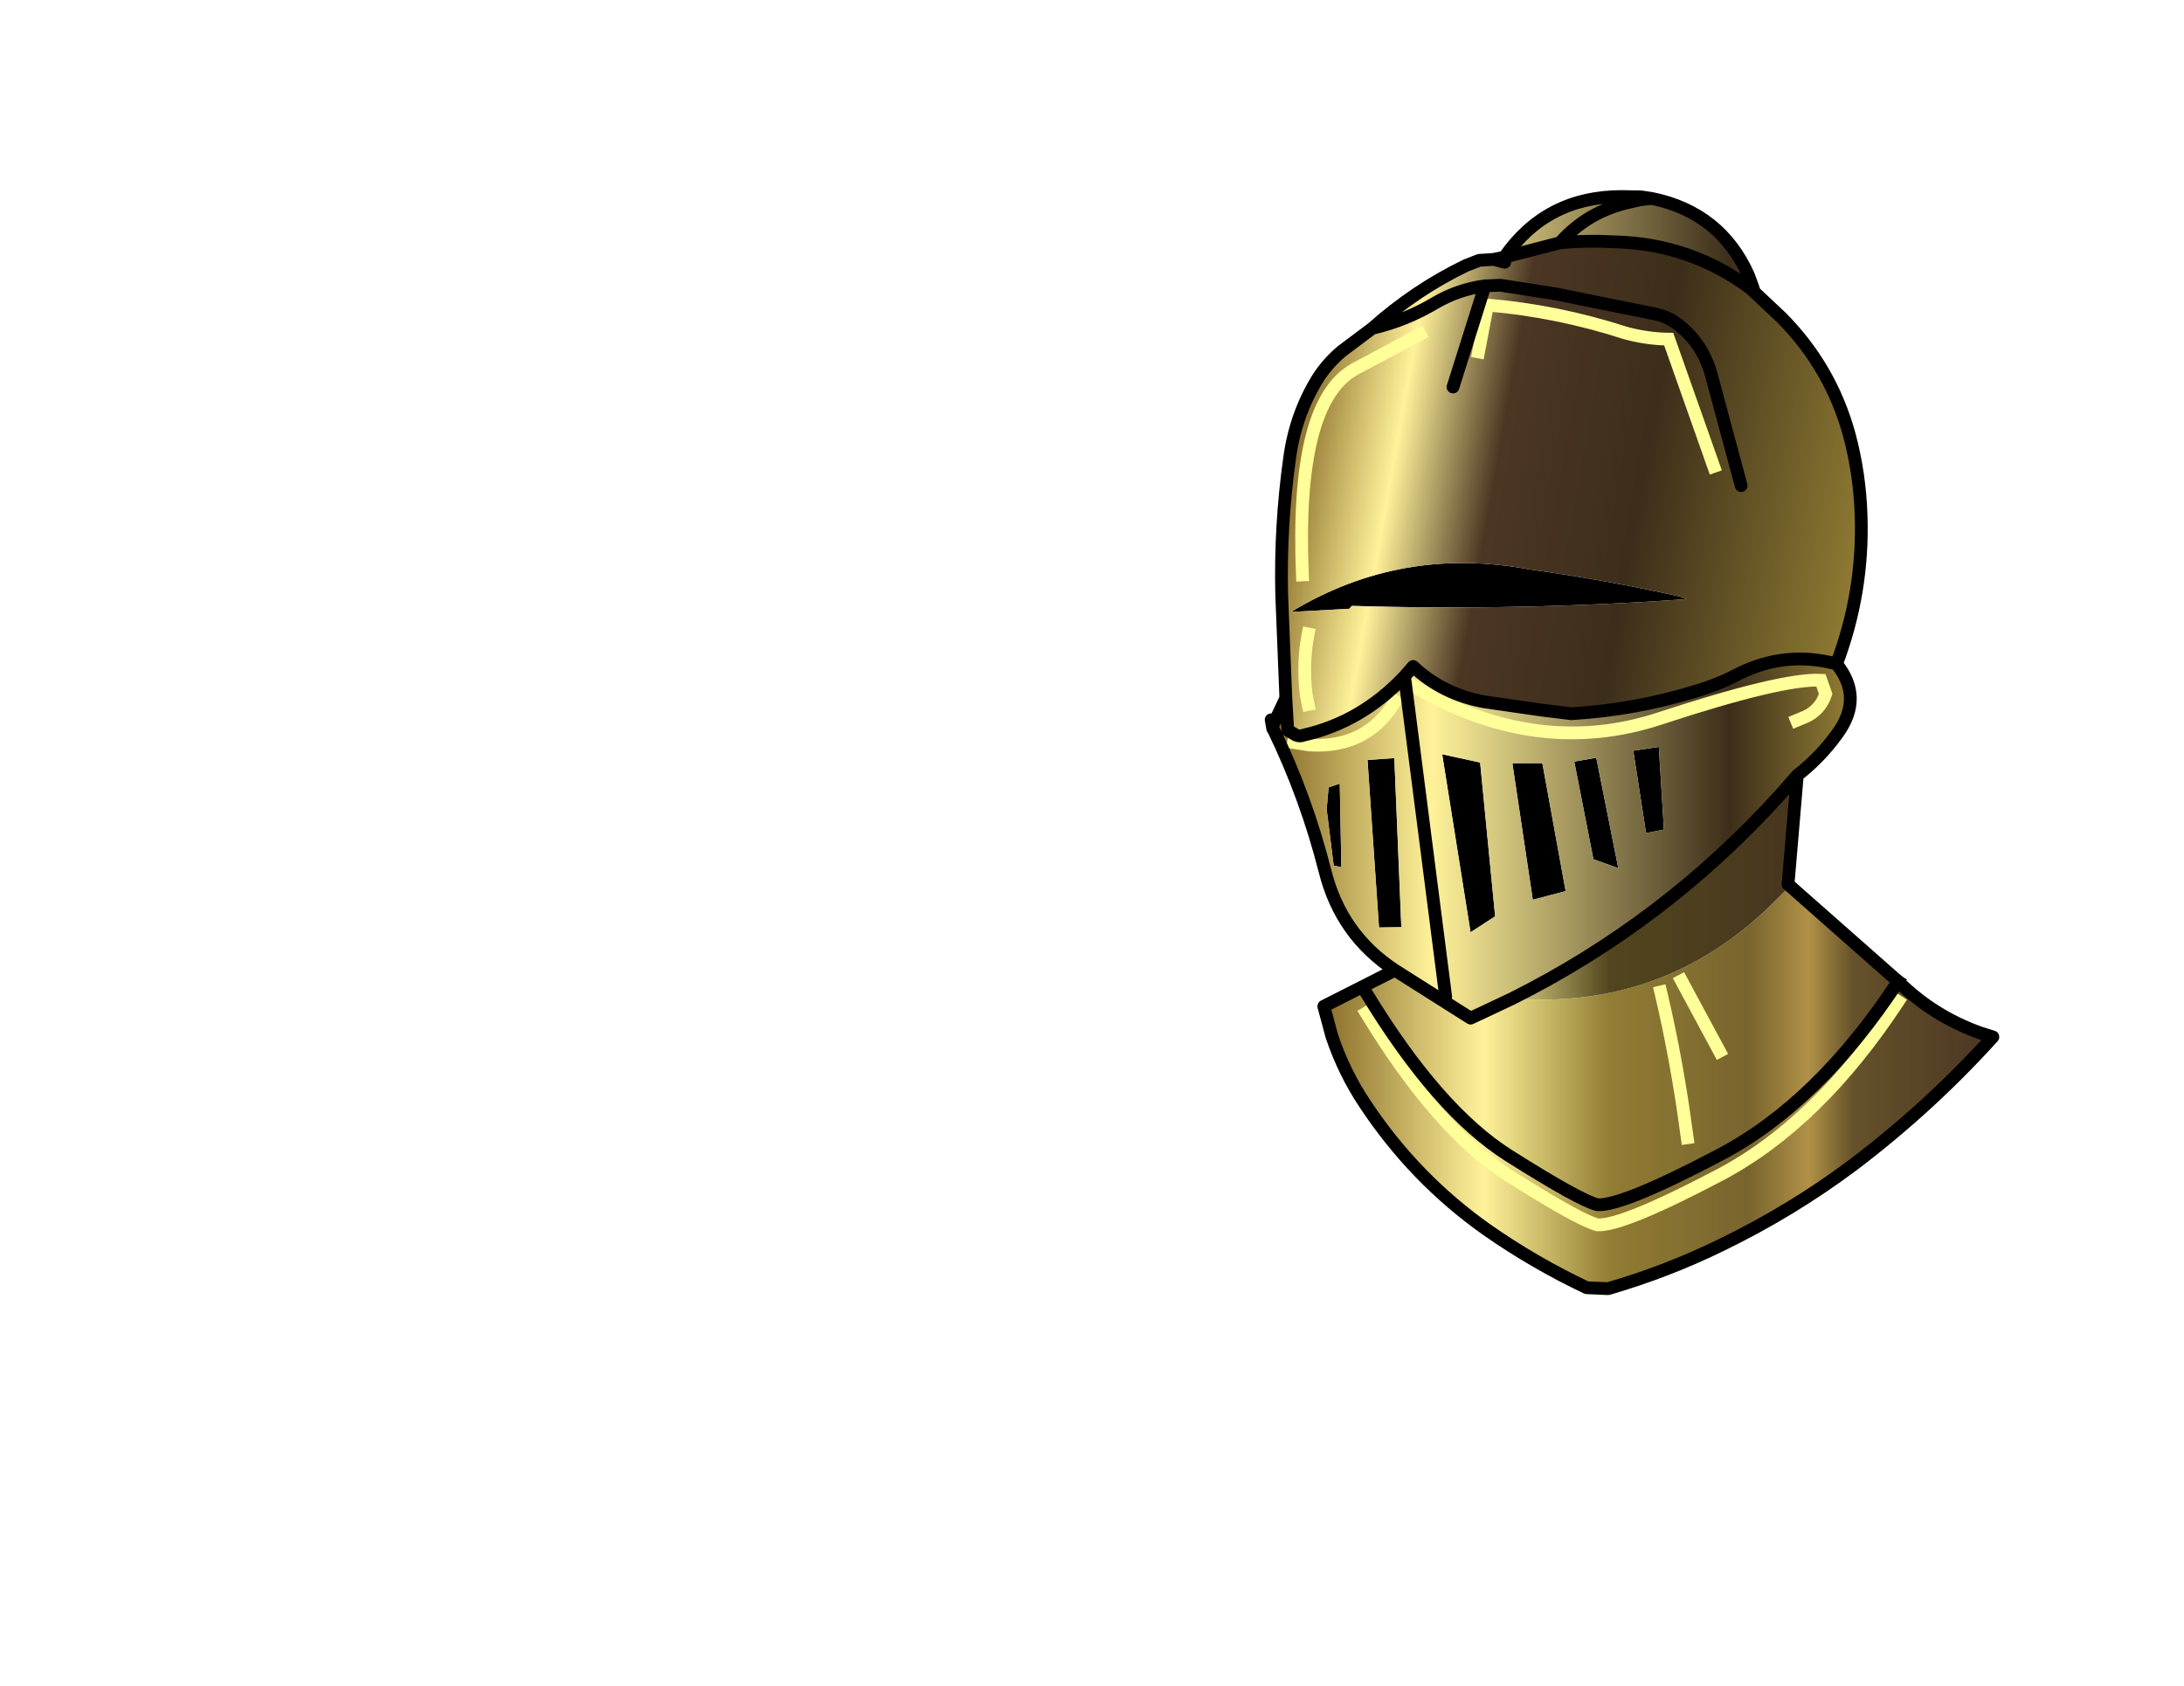 <svg xmlns:xlink="http://www.w3.org/1999/xlink" xmlns="http://www.w3.org/2000/svg" height="264.15px" width="342.25px">
  <g transform="matrix(1.0, 0.0, 0.0, 1.0, 243.25, 83.7)">
    <g data-characterId="1184" height="172.4" transform="matrix(1.0, 0.0, 0.0, 1.0, -44.55, -53.4)" width="114.1" xlink:href="#shape0"><g id="shape0" transform="matrix(1.0, 0.0, 0.0, 1.0, 44.55, 53.4)">
      <path d="M6.9 35.05 L10.35 52.35 6.45 50.95 3.45 35.65 6.9 35.05 M14.7 46.85 L12.7 33.95 16.7 33.35 17.5 46.3 14.7 46.85 M20.95 10.2 Q-5.15 12.05 -31.4 11.25 L-31.8 11.7 -40.95 12.2 Q-23.65 1.75 -3.5 5.55 8.5 7.2 20.05 9.8 L20.95 10.2 M-35.05 39.7 L-33.3 39.1 -33.05 52.2 -34.25 51.95 -35.35 43.15 -35.05 39.7 M-17.25 34.5 L-11.3 35.8 -8.95 59.9 -12.8 62.4 -17.25 34.5 M-28.95 35.4 L-24.75 35.1 -23.65 61.6 -27.15 61.65 -28.95 35.4 M-1.55 35.9 L2.1 55.95 -3.05 57.3 -6.25 35.9 -1.55 35.9" fill="#000000" fill-rule="evenodd" stroke="none"/>
      <path d="M13.9 -52.85 L13.8 -52.4 15.6 -52.6 Q26.35 -50.4 30.75 -40.55 L31.45 -38.65 31.05 -38.5 Q21.65 -45.5 9.8 -45.8 5.45 -46.05 1.2 -45.65 L-7.5 -43.4 Q-0.9 -52.9 10.85 -52.9 L13.9 -52.85 M13.8 -52.4 L12.05 -52.0 Q5.55 -50.55 1.2 -45.65 5.55 -50.55 12.05 -52.0 L13.8 -52.4 M38.3 29.2 L39.75 28.6 Q42.05 27.5 42.85 25.05 L42.1 22.9 Q36.0 22.6 16.85 28.9 -2.35 35.2 -21.65 23.9 -2.35 35.2 16.85 28.9 36.0 22.6 42.1 22.9 L42.85 25.05 Q42.05 27.5 39.75 28.6 L38.3 29.2 M44.55 20.35 Q48.8 25.6 44.7 31.25 42.0 35.0 38.4 37.8 L35.85 40.7 Q17.7 60.8 -6.3 72.8 L-10.85 74.95 -12.8 75.85 -24.65 68.35 Q-33.1 62.8 -35.6 52.85 -38.55 41.2 -43.75 30.5 L-43.8 30.05 -41.75 25.7 -41.45 30.75 -40.15 31.5 Q-39.55 31.75 -38.95 31.5 -29.9 29.45 -23.15 22.3 L-21.8 20.75 Q-17.1 25.15 -10.55 26.3 L-1.5 27.6 3.0 28.15 Q13.0 27.55 22.55 24.6 25.95 23.6 29.1 21.95 36.55 18.2 44.55 20.35 M-16.7 72.5 L-23.15 22.3 -16.7 72.5 M6.9 35.05 L3.45 35.65 6.45 50.95 10.35 52.35 6.9 35.05 M14.7 46.85 L17.5 46.3 16.7 33.35 12.7 33.95 14.7 46.85 M-35.05 39.7 L-35.35 43.15 -34.25 51.95 -33.05 52.2 -33.3 39.1 -35.05 39.7 M-40.55 32.65 L-38.05 33.05 Q-29.0 33.6 -24.6 26.2 -29.0 33.6 -38.05 33.05 L-40.55 32.65 M-28.95 35.4 L-27.15 61.65 -23.65 61.6 -24.75 35.1 -28.95 35.4 M-17.25 34.5 L-12.8 62.4 -8.95 59.9 -11.3 35.8 -17.25 34.5 M-1.55 35.9 L-6.25 35.9 -3.05 57.3 2.1 55.95 -1.55 35.9" fill="url(#gradient0)" fill-rule="evenodd" stroke="none"/>
      <path d="M-6.3 72.8 Q17.5 74.5 34.2 58.2 L37.25 55.15 54.2 70.1 Q59.65 75.5 67.0 78.15 L69.05 78.8 Q59.1 89.8 47.15 98.85 37.45 106.1 26.4 111.45 17.9 115.6 8.75 118.25 L5.4 118.1 Q-2.75 114.25 -10.2 109.05 -21.55 101.05 -29.3 89.35 -32.6 84.45 -34.55 78.65 L-35.8 74.0 -24.65 68.35 -12.8 75.85 -10.85 74.95 -6.3 72.8 M21.15 94.6 L21.05 93.9 Q19.55 82.55 17.0 71.75 19.55 82.55 21.05 93.9 L21.15 94.6 M26.2 81.05 L20.25 70.0 26.2 81.05 M-29.15 71.9 Q-17.95 90.35 -6.8 97.4 4.35 104.45 7.1 105.1 11.05 105.3 26.4 97.2 41.75 89.05 54.2 70.1 41.75 89.05 26.4 97.2 11.05 105.3 7.1 105.1 4.35 104.45 -6.8 97.4 -17.95 90.35 -29.15 71.9 M-29.15 75.05 Q-17.95 93.5 -6.8 100.55 4.35 107.6 7.1 108.25 11.05 108.45 26.4 100.35 41.75 92.2 54.2 73.25 41.75 92.2 26.4 100.35 11.05 108.45 7.1 108.25 4.35 107.6 -6.8 100.55 -17.95 93.5 -29.15 75.05" fill="url(#gradient1)" fill-rule="evenodd" stroke="none"/>
      <path d="M-6.3 72.8 Q17.7 60.8 35.85 40.7 L38.4 37.8 36.95 54.9 37.25 55.15 34.2 58.2 Q17.5 74.5 -6.3 72.8" fill="url(#gradient2)" fill-rule="evenodd" stroke="none"/>
      <path d="M-7.5 -43.4 L1.2 -45.65 Q5.45 -46.05 9.8 -45.8 21.65 -45.5 31.05 -38.5 L31.65 -37.95 35.9 -33.95 Q43.65 -26.15 46.55 -15.55 48.2 -9.4 48.4 -2.85 48.8 9.1 44.55 20.35 36.55 18.2 29.1 21.95 25.95 23.6 22.55 24.6 13.0 27.55 3.0 28.15 L-1.5 27.6 -10.55 26.3 Q-17.1 25.15 -21.8 20.75 L-23.15 22.3 Q-29.9 29.45 -38.95 31.5 -39.55 31.75 -40.15 31.5 L-41.45 30.75 -41.75 25.7 -42.4 9.45 Q-42.65 -1.3 -41.15 -11.95 -40.25 -18.65 -36.8 -24.3 -35.3 -26.7 -33.0 -28.65 L-28.2 -32.25 Q-21.4 -38.3 -13.5 -42.1 L-11.45 -42.9 -9.2 -43.05 -7.5 -43.4 M29.6 -7.6 L24.9 -25.05 Q23.45 -30.2 19.3 -33.15 18.05 -34.05 16.35 -34.45 L0.5 -37.65 -8.1 -39.0 -10.55 -38.9 Q-14.7 -38.35 -18.3 -36.25 -23.0 -33.45 -28.2 -32.25 -23.0 -33.45 -18.3 -36.25 -14.7 -38.35 -10.55 -38.9 L-8.1 -39.0 0.5 -37.65 16.35 -34.45 Q18.05 -34.05 19.3 -33.15 23.45 -30.2 24.9 -25.05 L29.6 -7.6 M25.3 -10.6 L18.25 -30.55 Q14.75 -30.6 11.35 -31.55 0.85 -34.95 -10.15 -35.9 L-11.55 -28.55 -10.15 -35.9 Q0.85 -34.95 11.35 -31.55 14.75 -30.6 18.25 -30.55 L25.3 -10.6 M20.95 10.2 L20.05 9.8 Q8.5 7.2 -3.5 5.55 -23.65 1.75 -40.95 12.2 L-31.8 11.7 -31.4 11.25 Q-5.15 12.05 20.95 10.2 M-7.45 -42.6 L-9.2 -43.05 -7.45 -42.6 M-20.75 -31.3 L-30.95 -25.85 Q-40.3 -20.7 -39.15 6.4 -40.3 -20.7 -30.95 -25.85 L-20.75 -31.3 M-10.55 -38.9 L-15.55 -23.05 -10.55 -38.9 M-38.25 26.7 L-38.55 25.2 Q-39.15 20.2 -38.25 15.65 -39.15 20.2 -38.55 25.2 L-38.25 26.7" fill="url(#gradient3)" fill-rule="evenodd" stroke="none"/>
      <path d="M-11.55 -28.55 L-10.15 -35.9 Q0.85 -34.95 11.35 -31.55 14.75 -30.6 18.25 -30.55 L25.3 -10.6 M-21.65 23.9 Q-2.35 35.2 16.85 28.9 36.0 22.6 42.1 22.9 L42.85 25.05 Q42.05 27.5 39.75 28.6 L38.3 29.2 M20.25 70.0 L26.2 81.05 M17.0 71.75 Q19.55 82.55 21.05 93.9 L21.15 94.6 M54.2 73.25 Q41.75 92.2 26.4 100.35 11.05 108.45 7.1 108.25 4.35 107.6 -6.8 100.55 -17.95 93.5 -29.15 75.05 M-39.15 6.4 Q-40.3 -20.7 -30.95 -25.85 L-20.75 -31.3 M-24.6 26.2 Q-29.0 33.6 -38.05 33.05 L-40.55 32.65 M-38.25 15.65 Q-39.15 20.2 -38.55 25.2 L-38.25 26.7" fill="none" stroke="#ffff99" stroke-linecap="square" stroke-linejoin="miter-clip" stroke-miterlimit="3.0" stroke-width="2.0"/>
      <path d="M13.8 -52.4 L15.6 -52.6 13.9 -52.85 10.85 -52.9 Q-0.9 -52.9 -7.5 -43.4 L1.2 -45.65 Q5.55 -50.55 12.05 -52.0 L13.8 -52.4 M31.45 -38.65 L30.75 -40.55 Q26.35 -50.4 15.6 -52.6 M44.55 20.35 Q48.8 9.1 48.4 -2.85 48.2 -9.4 46.55 -15.55 43.65 -26.15 35.9 -33.95 L31.65 -37.95 31.05 -38.5 Q21.65 -45.5 9.8 -45.8 5.45 -46.05 1.2 -45.65 M31.65 -37.95 L31.45 -38.65 M-28.2 -32.25 Q-23.0 -33.45 -18.3 -36.25 -14.7 -38.35 -10.55 -38.9 L-8.1 -39.0 0.5 -37.65 16.35 -34.45 Q18.05 -34.05 19.3 -33.15 23.45 -30.2 24.9 -25.05 L29.6 -7.6 M38.4 37.8 Q42.0 35.0 44.7 31.25 48.8 25.6 44.55 20.35 36.55 18.2 29.1 21.95 25.95 23.6 22.55 24.6 13.0 27.55 3.0 28.15 L-1.5 27.6 -10.55 26.3 Q-17.1 25.15 -21.8 20.75 L-23.15 22.3 -16.7 72.5 M38.4 37.8 L35.85 40.7 Q17.7 60.8 -6.3 72.8 L-10.85 74.95 -12.8 75.85 -24.65 68.35 -35.8 74.0 -34.55 78.65 Q-32.6 84.45 -29.3 89.35 -21.55 101.05 -10.2 109.05 -2.75 114.25 5.4 118.1 L8.75 118.25 Q17.9 115.6 26.4 111.45 37.45 106.1 47.15 98.85 59.1 89.8 69.05 78.8 L67.0 78.15 Q59.65 75.5 54.2 70.1 L37.25 55.15 36.95 54.9 38.4 37.8 M-9.2 -43.05 L-7.45 -42.6 M-7.5 -43.4 L-9.2 -43.05 -11.45 -42.9 -13.5 -42.1 Q-21.4 -38.3 -28.2 -32.25 L-33.0 -28.65 Q-35.3 -26.7 -36.8 -24.3 -40.25 -18.65 -41.15 -11.95 -42.65 -1.3 -42.4 9.45 L-41.75 25.7 -41.45 30.75 -40.15 31.5 Q-39.55 31.75 -38.95 31.5 -29.9 29.45 -23.15 22.3 M-15.55 -23.05 L-10.55 -38.9 M-43.8 30.05 L-43.8 30.5 -43.75 30.5 -43.8 30.05 -44.05 29.1 -43.8 30.5 M-41.75 25.7 L-43.8 30.05 M-43.75 30.5 Q-38.55 41.2 -35.6 52.85 -33.1 62.8 -24.65 68.35" fill="none" stroke="#000000" stroke-linecap="round" stroke-linejoin="round" stroke-width="2.0"/>
      <path d="M54.2 70.1 Q41.75 89.05 26.4 97.2 11.05 105.3 7.1 105.1 4.35 104.45 -6.8 97.4 -17.95 90.35 -29.15 71.9" fill="none" stroke="#000000" stroke-linecap="square" stroke-linejoin="miter-clip" stroke-miterlimit="3.0" stroke-width="2.0"/>
    </g>
    </g>
  </g>
  <defs>
    <linearGradient gradientTransform="matrix(0.055, 0.0, 0.0, 0.034, 1.45, 47.7)" gradientUnits="userSpaceOnUse" id="gradient0" spreadMethod="pad" x1="-819.2" x2="819.2">
      <stop offset="0.0" stop-color="#896d29"/>
      <stop offset="0.275" stop-color="#fff29a"/>
      <stop offset="0.792" stop-color="#3c2e1a"/>
      <stop offset="1.0" stop-color="#917d33"/>
    </linearGradient>
    <linearGradient gradientTransform="matrix(0.064, 0.0, 0.0, 0.049, 16.6, 78.15)" gradientUnits="userSpaceOnUse" id="gradient1" spreadMethod="pad" x1="-819.2" x2="819.2">
      <stop offset="0.0" stop-color="#896d29"/>
      <stop offset="0.239" stop-color="#fff29a"/>
      <stop offset="0.427" stop-color="#917d33"/>
      <stop offset="0.635" stop-color="#78642e"/>
      <stop offset="0.725" stop-color="#b09146"/>
      <stop offset="0.792" stop-color="#65512a"/>
      <stop offset="1.0" stop-color="#4b3623"/>
    </linearGradient>
    <linearGradient gradientTransform="matrix(0.064, 0.0, 0.0, 0.049, 16.6, 78.15)" gradientUnits="userSpaceOnUse" id="gradient2" spreadMethod="pad" x1="-819.2" x2="819.2">
      <stop offset="0.0" stop-color="#896d29"/>
      <stop offset="0.239" stop-color="#fff29a"/>
      <stop offset="0.427" stop-color="#51461e"/>
      <stop offset="0.886" stop-color="#402b1e"/>
    </linearGradient>
    <linearGradient gradientTransform="matrix(0.055, 0.01, -0.013, 0.073, 1.0, 14.25)" gradientUnits="userSpaceOnUse" id="gradient3" spreadMethod="pad" x1="-819.2" x2="819.2">
      <stop offset="0.0" stop-color="#896d29"/>
      <stop offset="0.173" stop-color="#fff29a"/>
      <stop offset="0.349" stop-color="#4b3623"/>
      <stop offset="0.6" stop-color="#3c2e1a"/>
      <stop offset="1.0" stop-color="#917d33"/>
    </linearGradient>
  </defs>
</svg>